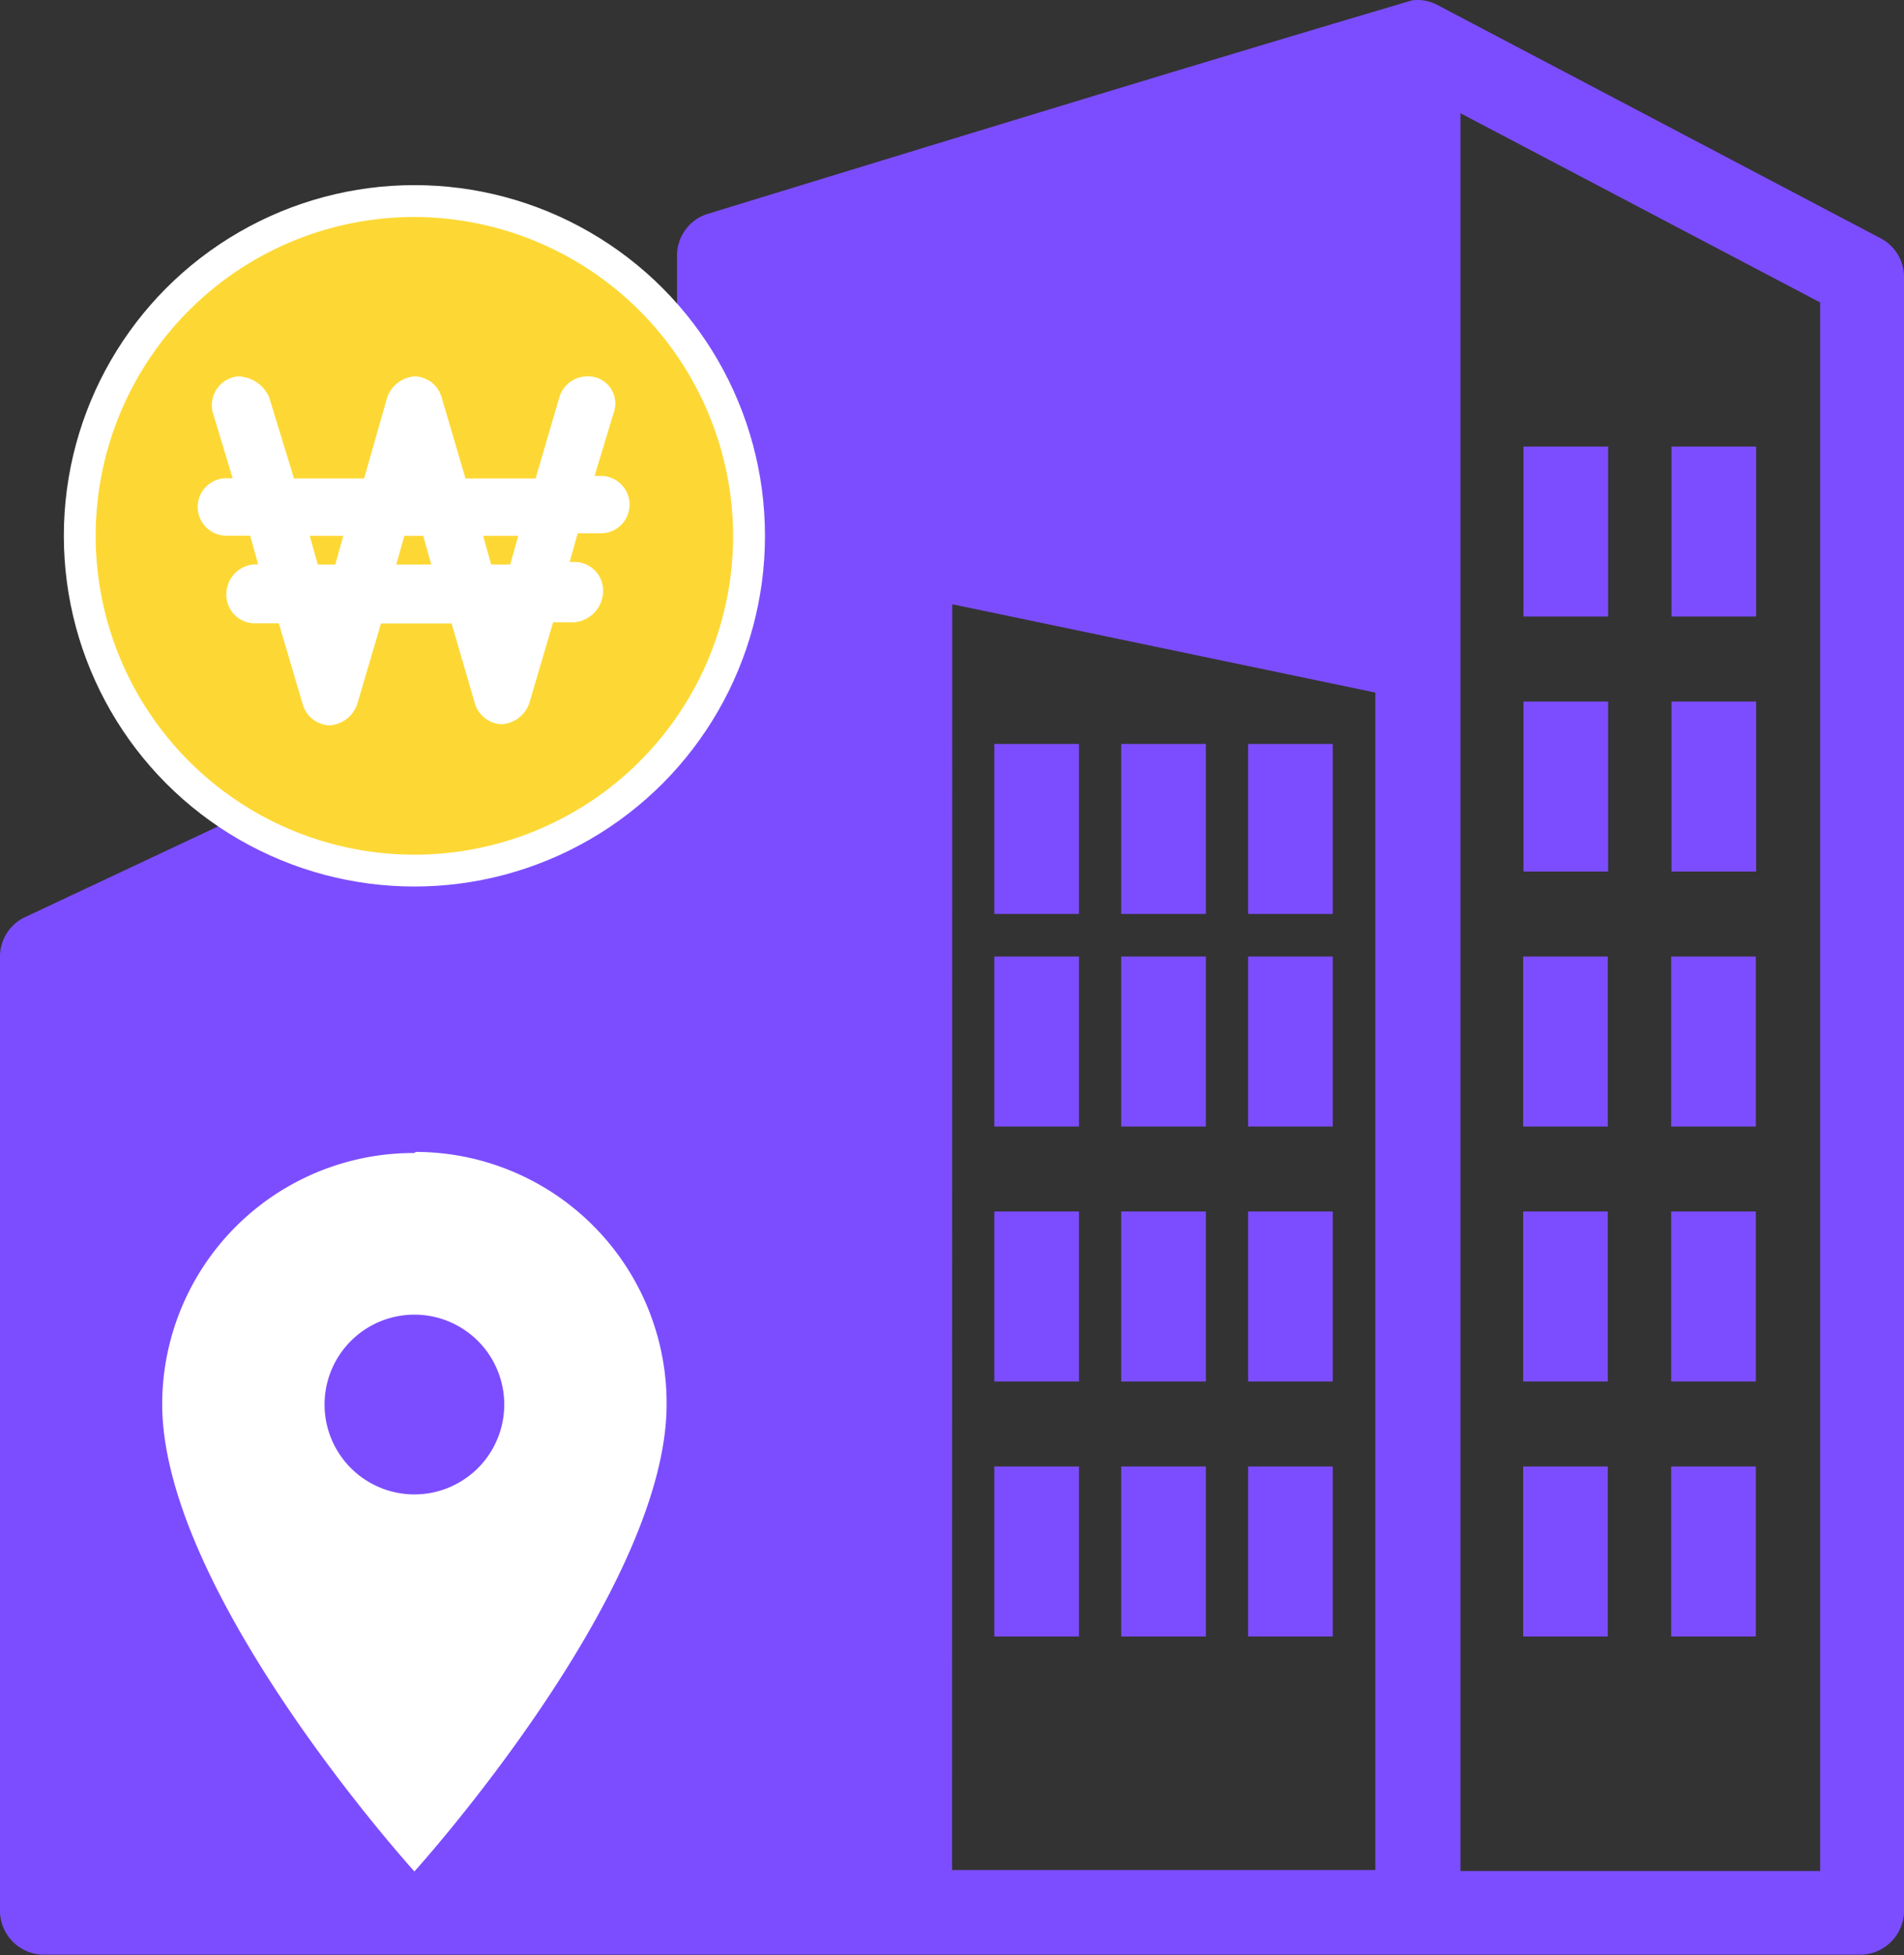 <svg id="Layer_1" data-name="Layer 1" xmlns="http://www.w3.org/2000/svg" width="120.79" height="124" viewBox="0 0 120.79 124"><rect x="0" y="0" width="120.79" height="124" fill="#333333" stroke="none"/><defs><style>.cls-1{fill:#7c4dff;}.cls-2{fill:#fff;}.cls-3{fill:#fdd835;}</style></defs><title>usp2_1</title><g id="hotel"><g id="Message-Rolling1---marker-appear"><g id="Group-4"><path id="Shape" class="cls-1" d="M112.94,21.84c-14.9,4.41-29.85,9-44.75,13.56A2.77,2.77,0,0,0,66.3,38V60.54L24.9,80a2.76,2.76,0,0,0-1.55,2.44v60.64a2.8,2.8,0,0,0,2.68,2.7H141.46a2.8,2.8,0,0,0,2.68-2.7V39.36a2.76,2.76,0,0,0-1.43-2.4L114.53,22.13A2.7,2.7,0,0,0,112.94,21.84ZM116,29l22.82,12v99.47H116Zm4,21.14V60.92h5.37V50.14Zm9.39,0V60.92h5.37V50.14Zm-45.63,10,26.84,5.6v74.67H83.75ZM120,66.31V77.09h5.37V66.31Zm9.39,0V77.09h5.37V66.31ZM86.43,69V79.78H91.8V69Zm8.05,0V79.78h5.37V69Zm8.05,0V79.78h5.37V69ZM86.43,82.48V93.26H91.8V82.48Zm8.05,0V93.26h5.37V82.48Zm8.05,0V93.26h5.37V82.48Zm17.45,0V93.26h5.37V82.48Zm9.39,0V93.26h5.37V82.48ZM86.43,98.65v10.78H91.8V98.65Zm8.05,0v10.78h5.37V98.65Zm8.05,0v10.78h5.37V98.65Zm17.45,0v10.78h5.37V98.65Zm9.39,0v10.78h5.37V98.65ZM86.43,114.82V125.6H91.8V114.82Zm8.05,0V125.6h5.37V114.82Zm8.05,0V125.6h5.37V114.82Zm17.45,0V125.6h5.37V114.82Zm9.39,0V125.6h5.37V114.82Z" transform="translate(-23.35 -21.82)"/></g></g></g><path id="marker" class="cls-2" d="M49.64,116.59a5.7,5.7,0,1,1,5.7-5.7h0A5.7,5.7,0,0,1,49.64,116.59Zm0-21.65a15.94,15.94,0,0,0-16,15.93s0,0,0,0c0,12,16,29.63,16,29.63s16-17.67,16-29.63a15.94,15.94,0,0,0-15.92-16Z" transform="translate(-23.35 -21.82)"/><circle class="cls-2" cx="26.29" cy="33.98" r="22.24"/><path id="cash" class="cls-3" d="M54,55.8l.51,1.82h1.21l.51-1.82Zm-5,0-.51,1.82h2.22l-.51-1.82ZM43,55.8l.51,1.82h1.11l.51-1.82ZM38.42,45.69a2.21,2.21,0,0,1,2,1.31L42,52.16h4.45L47.92,47a2,2,0,0,1,1.72-1.31A1.82,1.82,0,0,1,51.36,47l1.52,5.16h4.45L58.84,47a1.85,1.85,0,0,1,1.72-1.31A1.72,1.72,0,0,1,62.28,48l-1.21,4h.4a1.82,1.82,0,1,1,0,3.64H60l-.51,1.82h.3a1.81,1.81,0,0,1,1.82,1.82,2,2,0,0,1-1.82,2H58.44l-1.52,5.16a2,2,0,0,1-1.72,1.31,1.85,1.85,0,0,1-1.72-1.31L52,61.36H47.52L46,66.51a2,2,0,0,1-1.72,1.31,1.85,1.85,0,0,1-1.72-1.31l-1.52-5.16H39.53a1.81,1.81,0,0,1-1.82-1.82,1.9,1.9,0,0,1,1.82-1.92h.2l-.51-1.82H37.71a1.82,1.82,0,1,1,0-3.64h.4l-1.21-4A1.84,1.84,0,0,1,38.42,45.69ZM49.64,35.58A20.22,20.22,0,1,0,69.86,55.8,20.28,20.28,0,0,0,49.64,35.58Z" transform="translate(-23.35 -21.82)"/></svg>